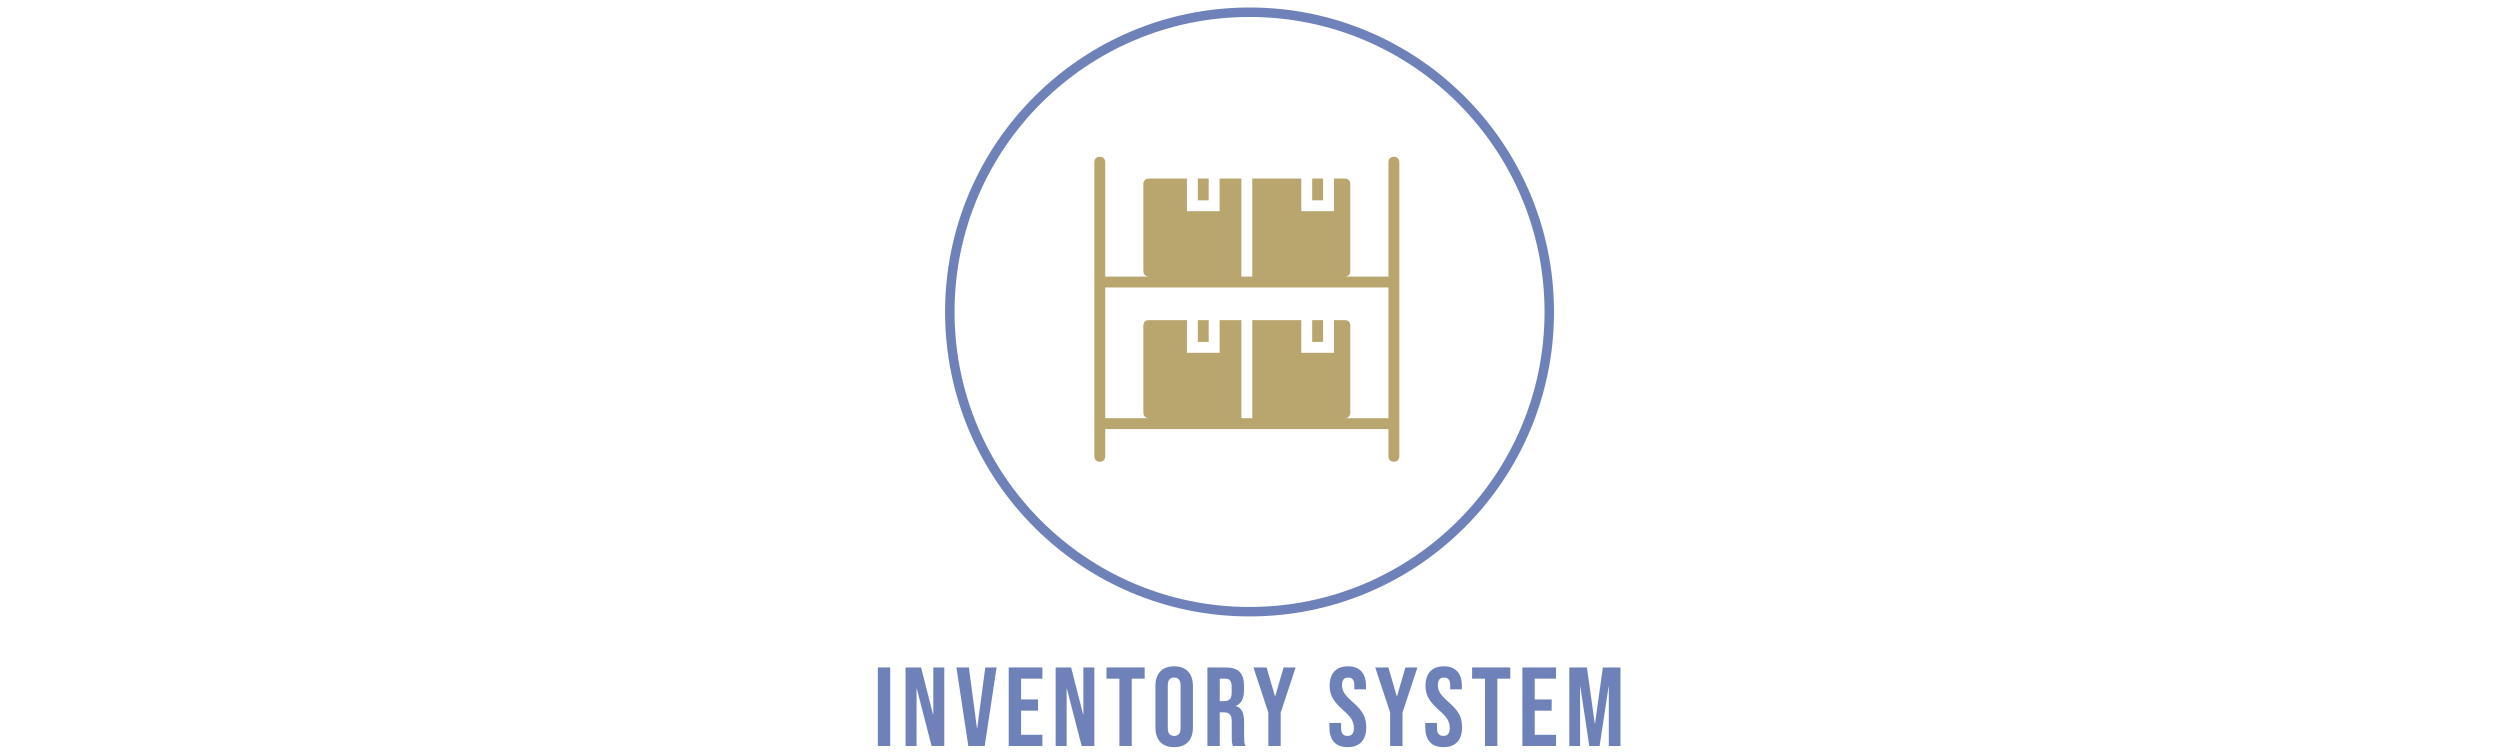 <svg xmlns="http://www.w3.org/2000/svg" version="1.1" xmlns:xlink="http://www.w3.org/1999/xlink" width="2000" height="605" viewBox="0 0 2000 605"><svg xml:space="preserve" width="2000" height="605" data-version="2" data-id="lg_u5kRJBtfj9Rg8kvFB4" viewBox="0 0 607 605" x="0" y="0"><rect width="100%" height="100%" fill="transparent"></rect><path fill="#6e81b9" d="M5.773 533.953h9.878v62.86H5.773Z"></path><rect width="7.37" height="46.9" x="-3.69" y="-23.45" fill="none" rx="0" ry="0" transform="translate(11.38 566.05)scale(1.34)"></rect><path fill="#6e81b9" d="M27.955 533.953h12.384l9.61 37.636h.188v-37.636h8.792v62.86H48.783l-11.848-45.878h-.188v45.878h-8.792Z"></path><rect width="23.11" height="46.9" x="-11.55" y="-23.45" fill="none" rx="0" ry="0" transform="translate(44.11 566.05)scale(1.34)"></rect><path fill="#6e81b9" d="M68.633 533.953h9.972l6.46 48.76h.174l6.474-48.76h9.074l-9.53 62.86H78.149Z"></path><rect width="23.99" height="46.9" x="-11.99" y="-23.45" fill="none" rx="0" ry="0" transform="translate(85.38 566.05)scale(1.34)"></rect><path fill="#6e81b9" d="M110.477 533.953h26.94v8.98h-17.062v16.62h13.564v8.98h-13.564v19.3h17.062v8.98h-26.94Z"></path><rect width="20.1" height="46.9" x="-10.05" y="-23.45" fill="none" rx="0" ry="0" transform="translate(124.62 566.05)scale(1.34)"></rect><path fill="#6e81b9" d="M148.019 533.953h12.384l9.61 37.636h.188v-37.636h8.792v62.86h-10.146l-11.848-45.878h-.188v45.878h-8.792Z"></path><rect width="23.11" height="46.9" x="-11.55" y="-23.45" fill="none" rx="0" ry="0" transform="translate(164.18 566.05)scale(1.34)"></rect><path fill="#6e81b9" d="M199.017 542.933h-10.32v-8.98h30.532v8.98h-10.334v53.88h-9.878Z"></path><rect width="22.78" height="46.9" x="-11.39" y="-23.45" fill="none" rx="0" ry="0" transform="translate(204.63 566.05)scale(1.34)"></rect><path fill="#6e81b9" d="M242.845 597.711q-7.278 0-11.138-4.128-3.86-4.128-3.86-11.674v-33.052q0-7.532 3.86-11.674 3.86-4.128 11.138-4.128 7.278 0 11.138 4.128 3.86 4.142 3.86 11.674v33.052q0 7.546-3.86 11.674-3.86 4.128-11.138 4.128m0-8.98q5.12 0 5.12-6.192V548.24q0-6.206-5.12-6.206t-5.12 6.206v34.298q0 6.192 5.12 6.192"></path><rect width="22.38" height="48.24" x="-11.19" y="-24.12" fill="none" rx="0" ry="0" transform="translate(243.51 566.05)scale(1.34)"></rect><path fill="#6e81b9" d="M269.423 533.953h14.636q7.64 0 11.138 3.552t3.498 10.91v3.86q0 9.784-6.46 12.398v.174q3.592 1.072 5.08 4.396 1.474 3.324 1.474 8.9v11.044q0 2.694.174 4.356.188 1.662.898 3.27H289.81q-.536-1.528-.724-2.868-.174-1.354-.174-4.852v-11.5q0-4.302-1.394-6.004-1.394-1.716-4.798-1.716h-3.42v26.94h-9.878Zm13.47 26.94q2.962 0 4.45-1.528 1.474-1.528 1.474-5.12v-4.838q0-3.418-1.206-4.946-1.22-1.528-3.82-1.528h-4.49v17.96Z"></path><rect width="22.71" height="46.9" x="-11.36" y="-23.45" fill="none" rx="0" ry="0" transform="translate(285.31 566.05)scale(1.34)"></rect><path fill="#6e81b9" d="m318.183 570.06-11.942-36.107h10.508l6.742 23.08h.174l6.728-23.08h9.61l-11.942 36.108v26.752h-9.878Z"></path><rect width="25.19" height="46.9" x="-12.6" y="-23.45" fill="none" rx="0" ry="0" transform="translate(323.8 566.05)scale(1.34)"></rect><path fill="#6e81b9" d="M381.58 597.711q-7.185 0-10.857-4.088-3.686-4.074-3.686-11.714v-3.592h9.342v4.316q0 6.098 5.12 6.098 2.506 0 3.82-1.474 1.3-1.488 1.3-4.812 0-3.954-1.796-6.956t-6.648-7.224q-6.112-5.388-8.538-9.744t-2.426-9.838q0-7.452 3.78-11.54 3.766-4.088 10.95-4.088 7.104 0 10.736 4.088t3.632 11.714v2.614h-9.342v-3.23q0-3.244-1.246-4.718-1.26-1.488-3.686-1.488-4.946 0-4.946 6.018 0 3.418 1.85 6.38 1.836 2.962 6.688 7.184 6.192 5.388 8.524 9.784 2.346 4.396 2.346 10.334 0 7.72-3.82 11.848t-11.098 4.128"></path><rect width="21.98" height="48.24" x="-10.99" y="-24.12" fill="none" rx="0" ry="0" transform="translate(382.44 566.05)scale(1.34)"></rect><path fill="#6e81b9" d="m415.623 570.06-11.942-36.107h10.508l6.728 23.08h.174l6.742-23.08h9.61l-11.942 36.108v26.752h-9.878Z"></path><rect width="25.19" height="46.9" x="-12.6" y="-23.45" fill="none" rx="0" ry="0" transform="translate(421.23 566.05)scale(1.34)"></rect><path fill="#6e81b9" d="M458.271 597.711q-7.184 0-10.856-4.088-3.686-4.074-3.686-11.714v-3.592h9.342v4.316q0 6.098 5.12 6.098 2.506 0 3.806-1.474 1.3-1.488 1.3-4.812 0-3.954-1.796-6.956t-6.634-7.224q-6.112-5.388-8.538-9.744t-2.426-9.838q0-7.452 3.78-11.54 3.766-4.088 10.95-4.088 7.09 0 10.736 4.088 3.632 4.088 3.632 11.714v2.614h-9.342v-3.23q0-3.244-1.26-4.718-1.246-1.488-3.672-1.488-4.946 0-4.946 6.018 0 3.418 1.85 6.38 1.836 2.962 6.688 7.184 6.192 5.388 8.524 9.784 2.332 4.396 2.332 10.334 0 7.72-3.806 11.848-3.82 4.128-11.098 4.128"></path><rect width="21.97" height="48.24" x="-10.98" y="-24.12" fill="none" rx="0" ry="0" transform="translate(459.12 566.05)scale(1.34)"></rect><path fill="#6e81b9" d="M491.497 542.933h-10.32v-8.98h30.532v8.98h-10.334v53.88h-9.878Z"></path><rect width="22.78" height="46.9" x="-11.39" y="-23.45" fill="none" rx="0" ry="0" transform="translate(497.11 566.05)scale(1.34)"></rect><path fill="#6e81b9" d="M521.4 533.953h26.94v8.98h-17.063v16.62h13.564v8.98h-13.564v19.3h17.062v8.98H521.4Z"></path><rect width="20.1" height="46.9" x="-10.05" y="-23.45" fill="none" rx="0" ry="0" transform="translate(535.54 566.05)scale(1.34)"></rect><path fill="#6e81b9" d="M558.941 533.953h14.1l6.286 44.994h.174l6.286-44.994h14.1v62.86h-9.341v-47.594h-.175l-7.184 47.594h-8.256l-7.184-47.594h-.188v47.594h-8.618Z"></path><rect width="30.55" height="46.9" x="-15.28" y="-23.45" fill="none" rx="0" ry="0" transform="translate(580.08 566.05)scale(1.34)"></rect><circle r="158.38" fill="none" stroke="#6e81b9" stroke-width="5" transform="translate(303.14 249.57)scale(1.514)"></circle><path fill="#b9a66e" d="M261.752 142.829h8.714v17.428h-8.714zm91.5 0h8.714v17.428h-8.715zm-91.5 113.284h8.714v17.429h-8.714z"></path><path fill="#b9a66e" d="M418.609 125.4c-2.614 0-4.357 1.743-4.357 4.357v91.5h-34.857c2.614 0 4.357-1.743 4.357-4.358v-69.713c0-2.614-1.743-4.357-4.357-4.357h-8.714v26.142h-26.143V142.83h-39.214v78.428h-8.714V142.83h-17.428v26.142h-26.143V142.83h-30.5c-2.614 0-4.357 1.743-4.357 4.357V216.9c0 2.614 1.743 4.357 4.357 4.357h-34.856v-91.5c0-2.614-1.743-4.357-4.358-4.357s-4.357 1.743-4.357 4.357v235.284c0 2.614 1.743 4.357 4.357 4.357s4.358-1.743 4.358-4.357v-21.786h226.569v21.786c0 2.614 1.743 4.357 4.357 4.357s4.357-1.743 4.357-4.357V129.758c0-2.615-1.743-4.358-4.357-4.358m-39.214 209.141c2.614 0 4.357-1.743 4.357-4.357V260.47c0-2.614-1.743-4.357-4.357-4.357h-8.714v26.143h-26.143v-26.143h-39.214v78.428h-8.714v-78.428h-17.428v26.143h-26.143v-26.143h-30.5c-2.614 0-4.357 1.743-4.357 4.358v69.713c0 2.614 1.743 4.357 4.357 4.357h-34.856v-104.57h226.569v104.57z"></path><path fill="#b9a66e" d="M353.251 256.113h8.715v17.429h-8.715z"></path></svg></svg>